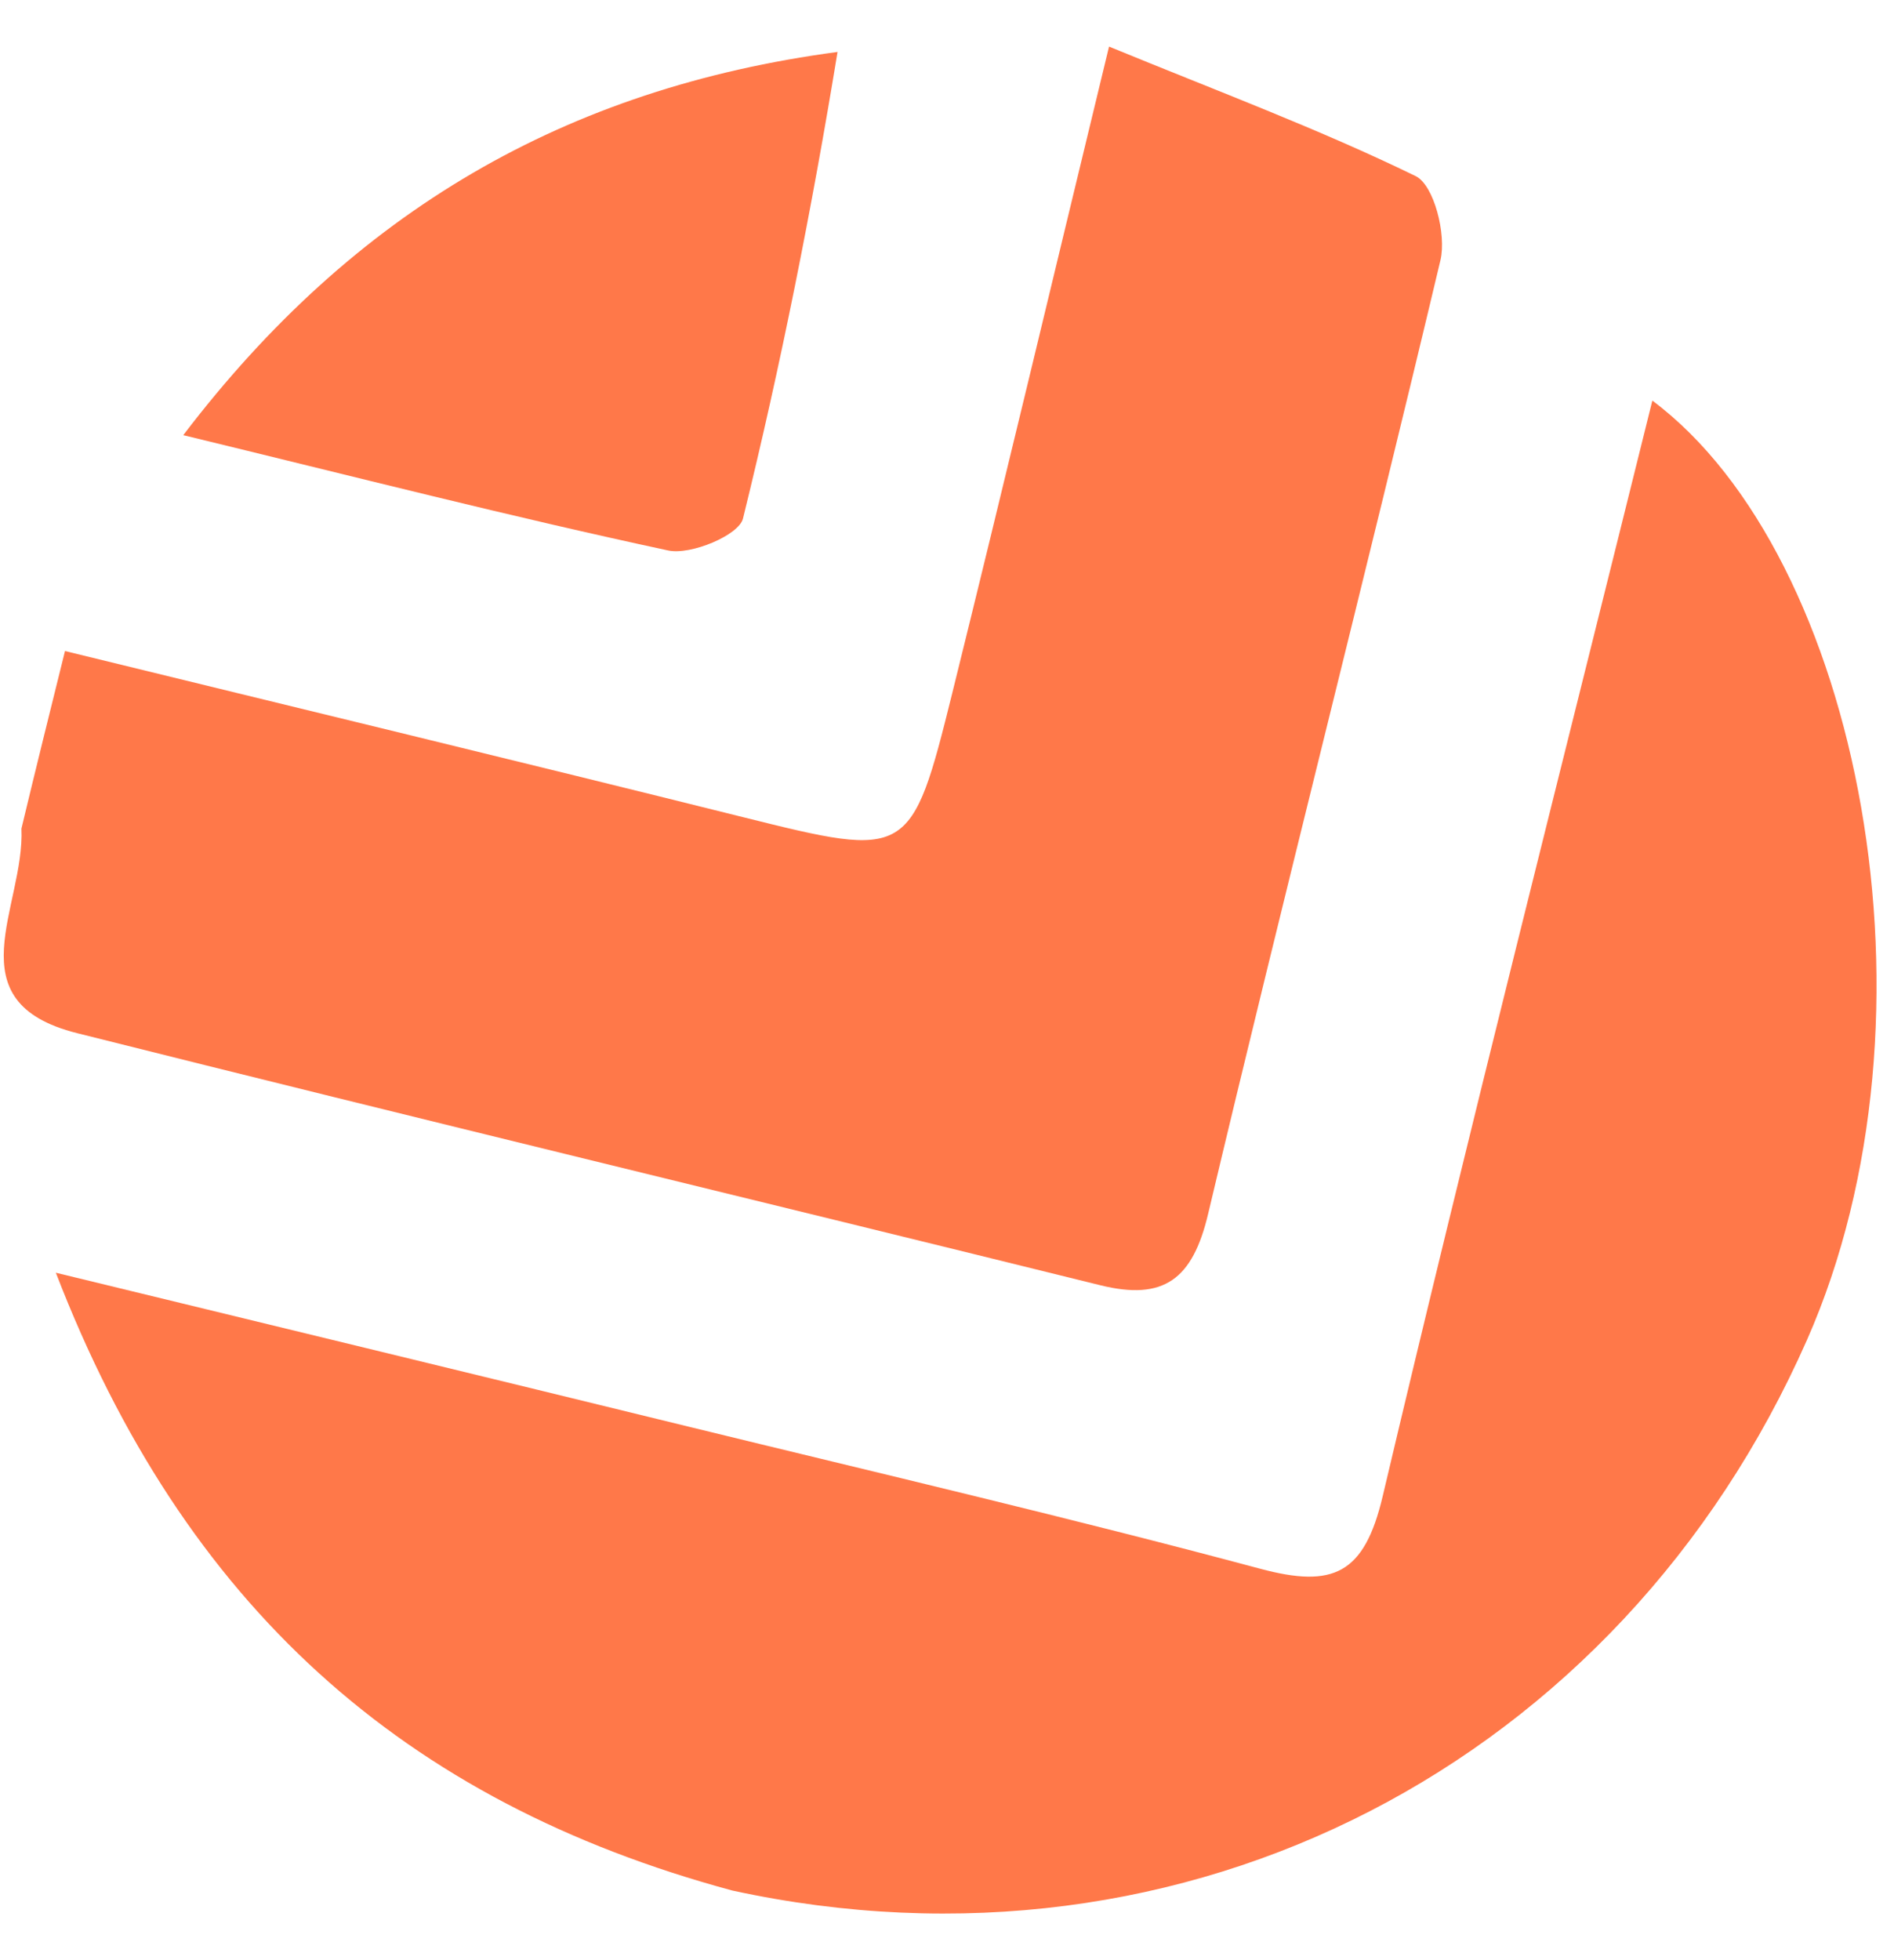 <svg width="29" height="30" viewBox="0 0 29 30" fill="none" xmlns="http://www.w3.org/2000/svg">
<path d="M11.211 28.934C6.179 27.575 2.821 24.575 0.855 19.479C4.317 20.32 7.429 21.073 10.54 21.834C13.462 22.548 16.393 23.232 19.298 24.01C20.412 24.308 20.889 24.095 21.171 22.9C22.492 17.308 23.91 11.738 25.3 6.131C28.483 8.509 29.853 15.556 27.668 20.507C24.803 26.996 18.165 30.447 11.211 28.934Z" fill="#FF7849"/>
<path d="M0.328 12.682C0.554 11.74 0.755 10.931 0.995 9.964C4.552 10.834 7.973 11.658 11.387 12.509C13.914 13.138 13.953 13.14 14.581 10.606C15.365 7.438 16.121 4.263 16.981 0.713C18.646 1.397 20.197 1.975 21.677 2.696C21.956 2.832 22.149 3.588 22.056 3.98C20.898 8.853 19.655 13.706 18.498 18.579C18.261 19.579 17.822 19.912 16.845 19.67C11.624 18.379 6.395 17.122 1.179 15.812C-0.723 15.334 0.382 13.878 0.328 12.682Z" fill="#FF7849"/>
<path d="M12.824 0.795C12.432 3.189 11.958 5.576 11.376 7.937C11.314 8.19 10.578 8.5 10.231 8.425C7.822 7.908 5.433 7.297 2.806 6.66C5.421 3.229 8.67 1.349 12.824 0.795Z" fill="#FF7849"/>
</svg>
